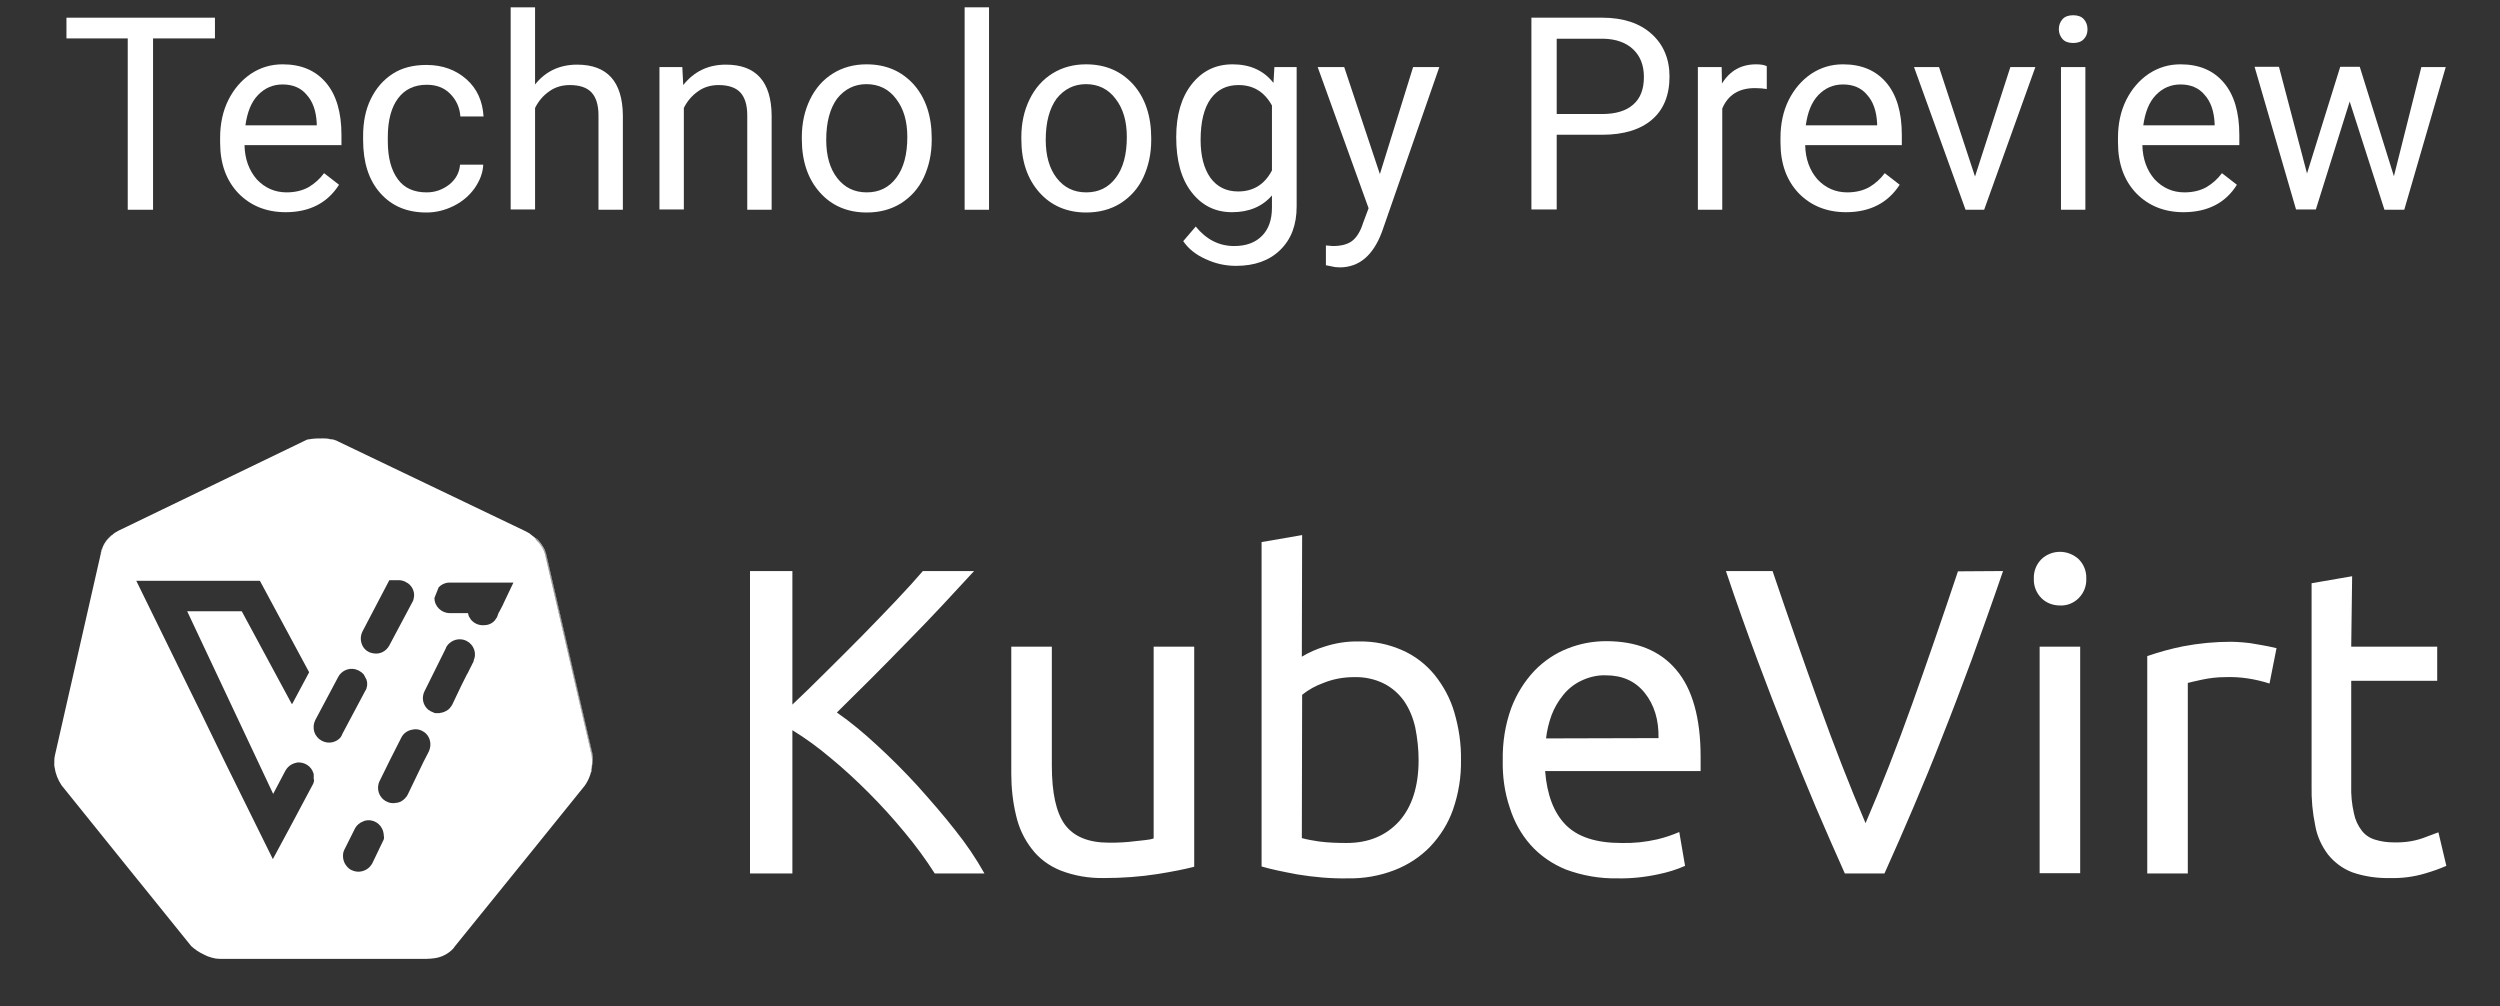 <?xml version="1.0" encoding="utf-8"?>
<!-- Generator: Adobe Illustrator 26.1.0, SVG Export Plug-In . SVG Version: 6.00 Build 0)  -->
<svg version="1.1" id="Layer_1" xmlns="http://www.w3.org/2000/svg" xmlns:xlink="http://www.w3.org/1999/xlink" x="0px" y="0px"
	 viewBox="0 0 820 330" style="enable-background:new 0 0 820 330;" xml:space="preserve">
<rect x="0" y="0" width="820" height="330" fill="#333333" stroke="none"/>
<style type="text/css">
	.st0{fill:#FFFFFF;}
	.st1{fill:none;}
</style>
<path class="st0" d="M17.8,251.7c-0.1-0.4-0.1-0.9-0.1-1.3C17.7,250.8,17.8,251.3,17.8,251.7z M194.1,252.7c0,0.2-0.1,0.4-0.1,0.6
	C193.9,253.1,194,252.9,194.1,252.7z M181.1,270.9l10.8-13.4c0.5-0.7,0.9-1.4,1.3-2.2c-0.4,0.8-0.8,1.5-1.3,2.2L181.1,270.9z"/>
<path class="st1" d="M103.1,255.2c0-0.2,0-0.4,0-0.6c0,0,0-0.1,0-0.1c0-0.1,0-0.1,0-0.2c0-0.2-0.1-0.4-0.1-0.6
	c-0.7-2.3-2.9-3.7-5.3-3.5c-0.6,0.1-1.3,0.3-1.8,0.6c-0.9,0.5-1.6,1.2-2.1,2.1l-4,7.6l-28.2-59.9h17.9l16.4,30.4l0.2-0.1l5.5-10.3
	l-16.1-29.9l-0.1-0.1H44.7l17.1,34.9l3,6.1l0.8,1.6l3.1,6.4l5.3,10.8l15.5,31.4l0,0l0.1-0.2l0,0l5.6-10.4l7.3-13.7
	c0.3-0.6,0.5-1.2,0.6-1.9C103.1,255.5,103.1,255.4,103.1,255.2L103.1,255.2z M119.9,226.8c0.1-0.3,0.3-0.6,0.4-0.8
	c0.1-0.2,0.1-0.4,0.1-0.5c0-0.1,0-0.2,0.1-0.3c0-0.1,0-0.1,0-0.2c0.1-0.6,0-1.3-0.2-1.9l-0.9-1.7c-0.4-0.5-1-0.9-1.6-1.3
	c-0.6-0.3-1.2-0.5-1.9-0.6c-2-0.2-4,0.9-4.9,2.7l-7.5,14.1c-0.6,1.2-0.7,2.6-0.3,3.9c0.1,0.3,0.2,0.6,0.4,0.9l0,0
	c1.3,2.4,4.4,3.3,6.8,2c0.2-0.1,0.4-0.2,0.6-0.4c0.6-0.5,1.1-1,1.5-1.7L119.9,226.8L119.9,226.8z M119.5,212.7
	c0.2,0.2,0.4,0.4,0.6,0.6c0,0,0.1,0.1,0.1,0.1c0.3,0.2,0.5,0.4,0.8,0.5c0.5,0.2,1,0.4,1.6,0.5c2.1,0.4,4.3-0.7,5.2-2.6l7.5-14.1
	c0.3-0.6,0.5-1.3,0.6-1.9c0,0,0,0,0,0c0.1-1.7-0.6-3.4-2-4.4c-0.2-0.2-0.4-0.3-0.7-0.4c-0.7-0.4-1.5-0.6-2.3-0.6h-3.1l-8.8,16.8
	C118,208.9,118.2,211,119.5,212.7C119.4,212.6,119.4,212.6,119.5,212.7z M153.2,210.1c-1.8-0.9-4-0.6-5.5,0.7
	c-0.5,0.4-0.9,0.9-1.2,1.5v0.1l-7.1,14.3c-1,2.1-0.5,4.7,1.4,6.1c0,0,0,0,0.1,0c0.3,0.2,0.5,0.4,0.8,0.5c0.2,0.1,0.5,0.2,0.7,0.3
	c0.1,0,0.2,0.1,0.2,0.1c0.1,0,0.3,0.1,0.4,0.1c0.1,0,0.2,0,0.3,0c0.1,0,0.2,0,0.3,0c0,0,0.1,0,0.1,0c0,0,0,0,0,0c0,0,0,0,0,0
	c0,0,0,0,0,0c0.2,0,0.5,0,0.7,0c0.1,0,0.2,0,0.4-0.1c0.2,0,0.3-0.1,0.5-0.1c0.2-0.1,0.4-0.1,0.6-0.2c0.1,0,0.1,0,0.2-0.1
	c0.2-0.1,0.4-0.2,0.6-0.3c0.4-0.2,0.7-0.5,1-0.8l0,0c0.3-0.3,0.6-0.7,0.8-1.1l3-6.3l1.9-3.8l0.1-0.1l2.1-4.2c1.3-2.4,0.4-5.3-2-6.6
	C153.4,210.2,153.3,210.1,153.2,210.1z M122.8,269.3c-0.9-0.4-2-0.4-3-0.2c-0.1,0-0.3,0.1-0.4,0.1c0,0-0.1,0-0.1,0.1
	c-1.1,0.4-2.1,1.2-2.7,2.2l-3.6,7.2c-0.1,0.3-0.2,0.5-0.3,0.8c0,0,0,0,0,0c0,0,0,0.1,0,0.1c-0.4,1.6,0.1,3.3,1.2,4.5
	c0.4,0.5,0.9,0.9,1.5,1.2c0,0,0,0,0.1,0c0.1,0.1,0.3,0.1,0.4,0.2c1.9,0.7,4,0.3,5.4-1.2c0,0,0.1-0.1,0.1-0.1
	c0.3-0.3,0.6-0.7,0.8-1.1l3.5-7.3l0,0c0-0.1,0-0.1,0.1-0.2c0-0.1,0-0.1,0.1-0.2l0,0c0.2-0.5,0.2-0.9,0.3-1.4
	C126.2,272,124.9,270,122.8,269.3z M138.4,239.6c-0.6-0.3-1.3-0.5-2-0.5c-0.3,0-0.7,0-1,0.1c-1.7,0.2-3.1,1.2-3.8,2.7l-3.6,7.1
	l-3.5,7.1c-1.2,2.5-0.2,5.5,2.3,6.7c0,0,0,0,0,0c0.9,0.4,1.8,0.6,2.8,0.5c0.2,0,0.3,0,0.5-0.1c0.1,0,0.1,0,0.2,0
	c0.4-0.1,0.8-0.2,1.2-0.4c0.4-0.2,0.8-0.5,1.2-0.9c0,0,0.1-0.1,0.1-0.1c0.3-0.3,0.6-0.7,0.9-1.2l5.2-10.8l0,0l0,0l1.8-3.5
	c0.1-0.2,0.1-0.4,0.2-0.6c0-0.1,0.1-0.2,0.1-0.3C141.6,243.2,140.6,240.7,138.4,239.6z M168.4,191.1h-20.8l0,0h-0.1
	c-0.3,0-0.7,0-1,0.1c-1,0.2-1.8,0.7-2.5,1.3l-1.4,3.5c0,2.7,2.2,5,4.9,5c0,0,0.1,0,0.1,0h6l0,0c0.1,0.5,0.3,0.9,0.5,1.4
	c0.1,0.1,0.1,0.2,0.2,0.3c0.1,0.2,0.3,0.4,0.4,0.6c0,0,0,0.1,0.1,0.1c1.2,1.3,3,1.8,4.7,1.5c0.1,0,0.1,0,0.2,0c1-0.2,2-0.8,2.7-1.5
	l0,0c0.2-0.3,0.5-0.6,0.6-0.9l0.1-0.1l0.4-1.1l0.1-0.3l0.3-0.5l1.2-2.3l0.2-0.5l3.4-6.6C168.6,191.1,168.4,191.1,168.4,191.1z"/>
<path class="st0" d="M105.8,143.8c-1.3,0-2.6,0-3.9,0.2c-0.4,0-0.8,0.1-1.2,0.2c0.5-0.1,0.9-0.1,1.3-0.2
	C103.3,143.8,104.6,143.8,105.8,143.8z M300.9,257.7c-4.3-4.7-8.8-9.2-13.4-13.4c-4.1-3.8-8.4-7.4-13-10.6
	c3.5-3.5,7.3-7.2,11.3-11.2s8-8.1,12-12.2c4.1-4.2,8-8.2,11.7-12.2s7-7.6,10-10.8h-16.8c-2.4,2.8-5.3,6-8.8,9.7
	c-3.5,3.7-7.2,7.5-11.1,11.5s-7.9,7.9-11.9,11.9s-7.7,7.6-11,10.7v-43.8H246v99.2h13.9v-47c4.4,2.7,8.5,5.7,12.4,9
	c4.4,3.6,8.6,7.5,12.6,11.5c4.1,4.1,8.1,8.5,11.8,13c3.6,4.3,6.9,8.8,9.9,13.5h16.3c-2.8-5-6-9.7-9.6-14.2
	C309.4,267.3,305.2,262.5,300.9,257.7z M378.4,212.1V275c-0.8,0.3-1.6,0.4-2.4,0.5c-1,0.1-2.3,0.3-3.6,0.4c-1.3,0.2-2.8,0.3-4.3,0.4
	c-1.5,0.1-3,0.1-4.4,0.1c-6.7,0-11.5-2-14.4-5.9c-2.9-4-4.3-10.4-4.3-19.5v-38.9h-13.3v41.7c0,4.6,0.5,9.3,1.6,13.8
	c0.9,3.9,2.6,7.6,5.1,10.8c2.4,3.2,5.7,5.6,9.4,7.1c4.6,1.8,9.5,2.6,14.4,2.5c5.8,0,11.6-0.4,17.4-1.3c5-0.8,9-1.6,12.1-2.4v-72.2
	H378.4z M470.5,221.3c-2.8-3.4-6.4-6.2-10.5-8c-4.5-2-9.3-3-14.2-2.9c-3.9-0.1-7.7,0.5-11.4,1.7c-2.6,0.8-5.1,1.9-7.4,3.3l0.1-39.9
	l-13.3,2.3v106.4c3,0.9,6.9,1.7,11.7,2.6c5.4,0.9,11,1.4,16.5,1.3c5.3,0.1,10.5-0.8,15.4-2.7c4.4-1.7,8.4-4.3,11.7-7.7
	c3.3-3.5,5.9-7.6,7.5-12.2c1.8-5.2,2.7-10.7,2.6-16.2c0.1-5.3-0.7-10.6-2.2-15.7C475.7,229.1,473.4,224.9,470.5,221.3L470.5,221.3z
	 M458.9,269.4c-4.3,4.7-10,7.1-17.2,7.1c-3,0-6.1-0.1-9.1-0.5c-1.9-0.3-3.8-0.6-5.6-1.1l0.1-47c2.1-1.7,4.5-3,7-3.9
	c3.2-1.3,6.6-1.9,10-1.9c3.4-0.1,6.8,0.6,9.8,2.1c2.6,1.3,4.9,3.3,6.6,5.7c1.8,2.6,3,5.6,3.7,8.7c0.7,3.5,1.1,7.1,1.1,10.7
	C465.3,258,463.1,264.7,458.9,269.4z M526.8,210.3c-4.3,0-8.6,0.8-12.6,2.4c-4.1,1.6-7.8,4.1-10.9,7.3c-3.3,3.5-5.9,7.7-7.6,12.2
	c-2,5.5-2.9,11.3-2.8,17.2c-0.1,5.3,0.6,10.5,2.3,15.5c1.4,4.5,3.7,8.7,6.8,12.2c3.2,3.6,7.2,6.3,11.6,8.1c5.4,2,11.1,3,16.8,2.9
	c4.6,0.1,9.3-0.4,13.8-1.4c2.9-0.6,5.8-1.5,8.5-2.7l-1.9-11.1c-2.3,1-4.7,1.8-7.2,2.4c-3.9,0.9-7.8,1.3-11.8,1.2
	c-8.3,0-14.4-2-18.3-6c-3.9-4-6.1-9.9-6.7-17.6h51v-4.7c0-12.7-2.7-22.3-8-28.5C544.5,213.4,536.8,210.3,526.8,210.3L526.8,210.3z
	 M507.1,242.2c0.3-2.6,0.9-5.1,1.8-7.6c0.9-2.4,2.2-4.6,3.8-6.6c1.6-2,3.6-3.6,5.9-4.7c2.5-1.2,5.3-1.9,8.1-1.8
	c5.4,0,9.7,1.9,12.8,5.8c3.1,3.9,4.6,8.8,4.5,14.8L507.1,242.2z M627.2,230.9c-5,14-10.1,27-15.3,39.1
	c-5.2-12.2-10.3-25.3-15.3-39.2s-10.1-28.4-15.2-43.5h-15.3c3.5,10.5,7,20.2,10.3,29.1c3.3,8.9,6.6,17.4,9.8,25.4s6.3,15.7,9.4,23
	c3.1,7.3,6.3,14.5,9.5,21.7h13c3.2-7.1,6.4-14.4,9.5-21.7c3.1-7.3,6.3-15,9.4-23c3.2-8,6.4-16.5,9.7-25.4
	c3.2-8.9,6.7-18.6,10.3-29.1l-14.8,0.1C637.2,202.4,632.2,216.9,627.2,230.9L627.2,230.9z M669.6,183.4c-1.7,1.7-2.6,4-2.5,6.4
	c-0.1,2.4,0.8,4.7,2.5,6.4c1.6,1.6,3.8,2.4,6.1,2.4c2.3,0.1,4.5-0.8,6.1-2.4c1.7-1.7,2.6-4,2.5-6.4c0.1-2.4-0.8-4.7-2.5-6.4
	C678.3,180.2,673,180.2,669.6,183.4L669.6,183.4z M669,212.1h13.3v74.3H669V212.1z M740.1,211.3c-1.5-0.3-2.9-0.5-4.4-0.6
	c-1.4-0.1-2.8-0.2-3.9-0.2c-5.3,0-10.6,0.5-15.8,1.5c-4,0.8-7.9,1.9-11.7,3.2v71.3h13.3V224c0.8-0.2,2.4-0.6,4.8-1.1
	c2.4-0.5,4.9-0.8,7.4-0.8c5-0.2,9.9,0.6,14.6,2.1l2.3-11.6L744,212C742.8,211.8,741.5,211.5,740.1,211.3L740.1,211.3z M799.8,273
	c-1,0.4-2.7,1-5.1,1.9c-3.1,1.1-6.4,1.5-9.7,1.4c-2,0-4.1-0.3-6-0.9c-1.7-0.5-3.2-1.5-4.3-2.9c-1.3-1.7-2.2-3.6-2.6-5.7
	c-0.7-3-1-6.1-0.9-9.2v-34.3h28.2v-11.2h-28.2l0.3-23.1l-13.3,2.3v66.4c-0.1,4.4,0.3,8.8,1.2,13.1c0.6,3.5,2.1,6.7,4.2,9.5
	c2.1,2.6,4.8,4.6,7.9,5.8c4,1.4,8.3,2,12.5,1.9c3.9,0.1,7.7-0.4,11.4-1.5c2.4-0.7,4.7-1.5,7-2.5L799.8,273z M174.6,175.7
	c-0.6-0.5-1.3-1-2.1-1.4C173.1,174.7,173.8,175.2,174.6,175.7z M108.9,144.1c0.4,0.1,0.9,0.2,1.3,0.4
	C109.8,144.3,109.4,144.2,108.9,144.1z"/>
<path class="st0" d="M108.9,144.1c0.5,0.1,0.9,0.3,1.3,0.4C109.8,144.3,109.4,144.2,108.9,144.1z M37.6,174.8
	c0.4-0.3,0.8-0.5,1.2-0.7C38.4,174.3,38,174.5,37.6,174.8z M34.5,177.9c-0.7,1.1-1.2,2.3-1.5,3.5l0.6-1.8
	C33.9,179,34.2,178.4,34.5,177.9z M35.9,176.3c-0.4,0.5-0.8,0.9-1.1,1.5c0.6-0.9,1.3-1.6,2.1-2.3l0,0
	C36.6,175.6,36.3,175.9,35.9,176.3L35.9,176.3z"/>
<path class="st0" d="M33.1,181.4c0.1-0.6,0.3-1.2,0.6-1.7c-0.1,0.2-0.2,0.4-0.3,0.7C33.3,180.7,33.2,181.1,33.1,181.4z"/>
<path class="st0" d="M33.4,180.3c0.1-0.2,0.2-0.4,0.3-0.7c0.1-0.3,0.3-0.7,0.5-1c0.2-0.3,0.4-0.6,0.6-1c0.3-0.5,0.7-1,1.1-1.5
	C34.8,177.4,34,178.8,33.4,180.3z M36.9,175.4L36.9,175.4c-0.3,0.3-0.6,0.6-0.9,0.9C36.3,175.9,36.6,175.6,36.9,175.4z M33.3,180.7
	c-0.1,0.2-0.1,0.4-0.2,0.7c0.1-0.4,0.2-0.7,0.3-1.1C33.4,180.5,33.4,180.6,33.3,180.7z"/>
<path class="st0" d="M33.3,180.7c0-0.1,0.1-0.3,0.1-0.4c0.5-1.5,1.4-2.9,2.5-4.1l0,0c0.3-0.3,0.6-0.6,0.9-0.9l0,0
	C35.1,176.7,33.9,178.6,33.3,180.7z M181.1,270.8l10.8-13.4l-16.1,20L181.1,270.8z M194,252.5c0,0.1,0,0.2,0,0.3l0,0
	C194,252.7,194.1,252.6,194,252.5c0.1-0.3,0.1-0.5,0.2-0.8c0,0,0-0.1,0-0.1C194.2,251.9,194.1,252.2,194,252.5z M194.4,249.2
	c0-0.1,0-0.1,0-0.2c0-0.4,0-0.8-0.1-1.2C194.4,248.3,194.4,248.8,194.4,249.2z M175.9,176.8c1.1,1.1,2,2.4,2.7,3.8
	c0.1,0.4,0.3,0.8,0.4,1.2c-0.1-0.4-0.3-0.8-0.4-1.2c0.2,0.4,0.3,0.8,0.4,1.2l15.4,65.8l-15.4-65.9c-0.1-0.4-0.2-0.8-0.4-1.2
	C177.9,179.1,177,177.8,175.9,176.8l-0.1,0.1l0,0L175.9,176.8z"/>
<path class="st0" d="M194.4,247.8l0-0.2l-15.4-65.8l15.3,65.8c0.1,0.9,0.1,1.7,0.1,2.6c0,0.3,0,0.6-0.1,0.9l0,0
	c0.1-0.6,0.1-1.3,0.1-1.9C194.4,248.8,194.4,248.3,194.4,247.8L194.4,247.8z M194.2,251.7c0-0.1,0-0.1,0-0.2c0,0,0,0.1,0,0.1
	C194.2,251.7,194.2,251.7,194.2,251.7z M193.9,253.1c0-0.1,0.1-0.2,0.1-0.3l0,0C194,252.9,194,253,193.9,253.1z"/>
<path class="st0" d="M194.2,247.6l-15.3-65.8c-0.1-0.4-0.3-0.8-0.4-1.2c-0.7-1.4-1.6-2.7-2.7-3.8l-0.1,0.1c1.1,1.1,2,2.4,2.7,3.8
	c0.2,0.4,0.3,0.8,0.4,1.2l15.3,66c0.1,0.9,0.1,1.7,0.1,2.6c-0.1,0.8-0.2,1.5-0.3,2.3c0,0.2-0.1,0.4-0.1,0.6c-0.1,0.4-0.2,0.7-0.3,1
	c0.2-0.4,0.3-0.9,0.4-1.3c0-0.1,0.1-0.2,0.1-0.3l0,0c0,0,0,0,0,0c0-0.1,0-0.2,0-0.3c0.1-0.3,0.1-0.6,0.2-0.9c0,0,0-0.1,0-0.1
	c0-0.1,0-0.2,0-0.3c0,0,0-0.1,0-0.1c0-0.3,0.1-0.6,0.1-0.9C194.4,249.3,194.3,248.5,194.2,247.6z"/>
<path class="st0" d="M178.9,181.8c-0.1-0.4-0.2-0.8-0.4-1.2C178.7,181,178.9,181.4,178.9,181.8z M194.3,247.8L194.3,247.8l0-0.2
	L194.3,247.8L194.3,247.8z M194,252.8L194,252.8L194,252.8L194,252.8z M194,252.8C194,252.8,194,252.8,194,252.8L194,252.8
	L194,252.8C194,252.8,194,252.8,194,252.8z"/>
<path class="st0" d="M179.1,181.6c-0.1-0.4-0.3-0.8-0.4-1.2c-0.7-1.4-1.6-2.7-2.7-3.8l-0.1,0.1c1.1,1.1,2,2.4,2.7,3.8
	c0.2,0.4,0.3,0.8,0.4,1.2l15.4,65.9l0,0.2l0,0c0,0.4,0.1,0.8,0.1,1.2c0-0.5,0-0.9-0.1-1.4L179.1,181.6z"/>
<path class="st0" d="M193.9,252.8c0.1-0.8,0.2-1.5,0.3-2.3c0-0.9,0-1.7-0.1-2.6l-15.3-66c-0.1-0.4-0.2-0.8-0.4-1.2
	c-0.6-1.4-1.6-2.7-2.7-3.8l0,0c0,0,0,0,0,0l0.1-0.2l0,0c-0.4-0.4-0.8-0.7-1.2-1c-0.6-0.5-1.3-1-2.1-1.4l-61.6-29.5l-0.6-0.3
	c-0.4-0.2-0.9-0.3-1.3-0.4c-0.1,0-0.2,0-0.3,0c-0.3,0-0.7-0.1-1-0.2c-0.6-0.1-1.3-0.1-1.9-0.1c-1.3,0-2.5,0-3.8,0.2
	c-0.4,0.1-0.8,0.1-1.3,0.2l-61.5,29.7c-0.1,0.1-0.3,0.1-0.4,0.2c-0.4,0.2-0.8,0.5-1.2,0.7c-0.2,0.1-0.3,0.3-0.5,0.4
	c-0.1,0-0.1,0.1-0.2,0.2h0c0,0,0,0-0.1,0.1c-0.8,0.7-1.5,1.4-2.1,2.3c-0.2,0.3-0.4,0.6-0.6,1c-0.2,0.3-0.3,0.7-0.5,1
	c-0.2,0.6-0.4,1.1-0.6,1.7c0-0.2,0.1-0.5,0.2-0.7c0.6-2.1,1.8-4,3.6-5.4l0,0c-0.3,0.3-0.6,0.5-0.9,0.8c0,0-0.1,0.1-0.1,0.1
	c-0.3,0.3-0.5,0.6-0.7,0.9c-0.2,0.2-0.3,0.4-0.4,0.6c0,0,0,0.1-0.1,0.1c-0.3,0.5-0.6,1.1-0.9,1.7l-0.6,1.8l-15.1,66.4
	c-0.2,0.9-0.2,1.7-0.2,2.6c0,0.4,0,0.9,0.1,1.3c0.3,2.1,1.1,4.1,2.3,5.9L43,285.9l5.5,6.8l14.2,17.6c1.2,1.1,2.5,2,4,2.7
	c0.2,0.1,0.4,0.2,0.6,0.3c0.1,0,0.1,0,0.2,0.1c0.2,0.1,0.5,0.2,0.7,0.3c0.3,0.1,0.6,0.2,0.9,0.3c0.3,0.1,0.6,0.2,0.8,0.2
	c0.3,0.1,0.5,0.1,0.8,0.2l0,0c0.4,0,0.9,0.1,1.3,0.1h68c0.8,0,1.7-0.1,2.5-0.2c2.3-0.3,4.5-1.4,6.1-3.1c0.2-0.2,0.4-0.5,0.6-0.8
	l24.2-29.9l18.4-22.8c0.7-1,1.3-2.1,1.7-3.3c0.1-0.3,0.2-0.7,0.3-1C193.8,253.2,193.9,253,193.9,252.8z M118.9,207.1l8.8-16.8h3.1
	c0.8,0,1.6,0.2,2.3,0.6c0.2,0.1,0.4,0.3,0.7,0.4c1.4,1,2.2,2.7,2,4.4c0,0,0,0,0,0c-0.1,0.7-0.2,1.3-0.6,1.9l-7.5,14.1
	c-1,1.9-3.1,3-5.2,2.6c-0.5-0.1-1.1-0.2-1.6-0.5c-0.3-0.2-0.6-0.3-0.8-0.5c0,0-0.1-0.1-0.1-0.1c-0.2-0.2-0.4-0.4-0.6-0.6
	c0,0,0,0,0,0C118.2,211,118,208.9,118.9,207.1z M110.2,144.5c-0.4-0.1-0.8-0.3-1.3-0.4C109.4,144.2,109.8,144.3,110.2,144.5z
	 M102.9,256.6c-0.1,0.3-0.2,0.6-0.4,0.9l-7.3,13.7l-5.6,10.4l0,0l-0.1,0.2l0,0l-15.5-31.4l-5.3-10.9l-3.1-6.4l-0.8-1.6l-3-6.1
	l-17.1-34.9h40.5l0.1,0.1l16.1,29.9l-5.5,10.3l-0.2,0.1l-16.4-30.4H61.4l28.2,59.9l4-7.6c0.5-0.9,1.2-1.6,2.1-2.1
	c0.6-0.3,1.2-0.5,1.8-0.6c2.4-0.2,4.6,1.2,5.3,3.5c0.1,0.2,0.1,0.4,0.1,0.6c0,0.1,0,0.1,0,0.2c0,0,0,0.1,0,0.1c0,0.2,0,0.4,0,0.6v0
	c0,0.1,0,0.3,0,0.4C103.1,255.9,103,256.3,102.9,256.6z M110.9,242.6c-2.1,1.6-5.2,1.2-6.9-0.9c-0.2-0.2-0.3-0.5-0.5-0.7l0,0
	c-0.1-0.3-0.3-0.6-0.4-0.9c-0.4-1.3-0.3-2.7,0.3-3.9l7.5-14.1c0.9-1.8,2.9-2.9,4.9-2.7c1.3,0.1,2.6,0.8,3.5,1.8l0.9,1.7
	c0.2,0.6,0.3,1.3,0.2,1.9c0,0.1,0,0.1,0,0.2c0,0.1,0,0.2-0.1,0.3c0,0.2-0.1,0.4-0.1,0.5c-0.1,0.3-0.2,0.6-0.4,0.8l0,0l-7.5,14.1
	C112,241.6,111.5,242.2,110.9,242.6L110.9,242.6z M125.8,275.5L125.8,275.5c0,0.1,0,0.1-0.1,0.2c-0.1,0.1-0.1,0.1-0.1,0.2l0,0
	l-3.5,7.3c-0.2,0.4-0.5,0.7-0.8,1.1c0,0-0.1,0.1-0.1,0.1c-1.4,1.4-3.5,1.9-5.4,1.2c-0.1-0.1-0.3-0.1-0.4-0.2c0,0,0,0-0.1,0
	c-0.6-0.3-1.1-0.7-1.5-1.2c-1.1-1.2-1.5-2.9-1.2-4.5c0,0,0-0.1,0-0.1c0,0,0,0,0,0c0.1-0.3,0.2-0.5,0.3-0.8l3.6-7.2
	c0.6-1,1.5-1.8,2.7-2.2c0,0,0.1,0,0.1-0.1c0.1,0,0.3-0.1,0.4-0.1c2.6-0.7,5.3,0.9,6,3.6c0.1,0.4,0.2,0.9,0.2,1.4
	C126,274.6,126,275,125.8,275.5L125.8,275.5z M141,245.5c0,0.1-0.1,0.2-0.1,0.3c-0.1,0.2-0.1,0.4-0.2,0.6l-1.8,3.5l0,0l0,0
	l-5.2,10.8c-0.2,0.4-0.5,0.8-0.9,1.2c0,0-0.1,0.1-0.1,0.1c-0.3,0.3-0.7,0.6-1.2,0.9c-0.4,0.2-0.8,0.3-1.2,0.4c-0.1,0-0.1,0-0.2,0
	c-0.2,0-0.3,0.1-0.5,0.1c-1,0.1-1.9,0-2.8-0.5c-2.5-1.2-3.5-4.2-2.3-6.7c0,0,0,0,0,0l3.5-7.1l3.6-7.1c0.7-1.5,2.2-2.5,3.8-2.7
	c0.3-0.1,0.7-0.1,1-0.1c0.7,0,1.4,0.2,2,0.5C140.6,240.7,141.6,243.2,141,245.5z M155.4,216.8l-2.1,4.2l-0.1,0.1l-1.9,3.8l-3,6.3
	c-0.2,0.4-0.5,0.7-0.8,1.1l0,0c-0.3,0.3-0.6,0.6-1,0.8c-0.2,0.1-0.4,0.2-0.6,0.3c-0.1,0-0.1,0.1-0.2,0.1c-0.2,0.1-0.4,0.1-0.6,0.2
	c-0.2,0-0.3,0.1-0.5,0.1c-0.1,0-0.2,0-0.4,0.1c-0.2,0-0.5,0-0.7,0c0,0,0,0,0,0c0,0,0,0,0,0s0,0,0,0c0,0-0.1,0-0.1,0
	c-0.1,0-0.2,0-0.3,0c-0.1,0-0.2,0-0.3,0c-0.1,0-0.3,0-0.4-0.1c-0.1,0-0.2-0.1-0.2-0.1c-0.2-0.1-0.5-0.2-0.7-0.3
	c-0.3-0.1-0.6-0.3-0.8-0.5c0,0,0,0-0.1,0c-1.9-1.5-2.4-4-1.4-6.1l7.1-14.3v-0.1c0.3-0.6,0.7-1.1,1.2-1.5c1.5-1.3,3.7-1.6,5.5-0.7
	c2.4,1.2,3.5,4.1,2.3,6.5C155.5,216.7,155.5,216.7,155.4,216.8z M165.2,197.8l-0.2,0.5l-1.2,2.3l-0.3,0.5l-0.1,0.3l-0.4,1.1
	l-0.1,0.1c-0.2,0.3-0.4,0.6-0.6,0.9l0,0c-0.7,0.8-1.6,1.3-2.7,1.5c-0.1,0-0.1,0-0.2,0c-1.7,0.3-3.5-0.2-4.7-1.5c0,0,0-0.1-0.1-0.1
	c-0.2-0.2-0.3-0.4-0.4-0.6c-0.1-0.1-0.1-0.2-0.2-0.3c-0.3-0.4-0.4-0.9-0.5-1.4l0,0h-6c-2.7,0-5-2.2-5-4.9c0,0,0-0.1,0-0.1l1.4-3.5
	c0.7-0.7,1.6-1.2,2.5-1.4c0.3-0.1,0.7-0.1,1-0.1h21L165.2,197.8z M172.4,174.3c0.8,0.4,1.5,0.9,2.1,1.4
	C173.9,175.2,173.2,174.7,172.4,174.3z M181.1,270.8l-5.3,6.6l16.1-20L181.1,270.8z"/>
<g>
	<path class="st0" d="M70.4,12.6H50.2v56.2h-8.3V12.6H21.8V5.8h48.7v6.8H70.4z"/>
	<path class="st0" d="M93.7,69.6c-6.3,0-11.5-2.1-15.5-6.2c-4-4.2-6-9.7-6-16.7v-1.5c0-4.6,0.9-8.8,2.7-12.4
		c1.8-3.6,4.3-6.5,7.4-8.6c3.2-2.1,6.6-3.1,10.4-3.1c6.1,0,10.8,2,14.2,6c3.4,4,5.1,9.7,5.1,17.2v3.3H80.2c0.1,4.6,1.5,8.3,4,11.2
		c2.6,2.8,5.9,4.3,9.8,4.3c2.8,0,5.2-0.6,7.2-1.7c2-1.2,3.7-2.7,5.1-4.6l4.9,3.8C107.4,66.6,101.5,69.6,93.7,69.6z M92.7,27.7
		c-3.2,0-5.9,1.2-8.1,3.5s-3.5,5.6-4.1,9.9h23.4v-0.6c-0.2-4.1-1.3-7.2-3.3-9.4C98.7,28.8,96,27.7,92.7,27.7z"/>
	<path class="st0" d="M139.9,63.1c2.9,0,5.3-0.9,7.5-2.6c2.1-1.7,3.3-3.9,3.5-6.5h7.6c-0.1,2.7-1.1,5.2-2.8,7.7
		c-1.7,2.4-4,4.4-6.8,5.8s-5.8,2.2-9,2.2c-6.4,0-11.4-2.1-15.2-6.4s-5.6-10.1-5.6-17.4v-1.3c0-4.6,0.8-8.6,2.5-12.1s4.1-6.3,7.2-8.3
		s6.8-2.9,11.1-2.9c5.2,0,9.6,1.6,13.1,4.7s5.3,7.2,5.6,12.2h-7.6c-0.2-3-1.4-5.5-3.4-7.5s-4.6-2.9-7.6-2.9c-4.1,0-7.2,1.5-9.4,4.4
		s-3.4,7.2-3.4,12.7v1.4c0,5.4,1.1,9.5,3.3,12.5C132.6,61.7,135.8,63.1,139.9,63.1z"/>
	<path class="st0" d="M175.5,27.7c3.5-4.4,8.2-6.5,13.8-6.5c9.9,0,14.9,5.6,15,16.7v30.9h-8v-31c0-3.4-0.8-5.9-2.3-7.5
		c-1.5-1.6-3.9-2.4-7.1-2.4c-2.6,0-4.9,0.7-6.8,2.1c-2,1.4-3.5,3.2-4.6,5.4v33.3h-8V2.4h8L175.5,27.7L175.5,27.7z"/>
	<path class="st0" d="M223.8,22l0.3,5.9c3.6-4.5,8.2-6.7,14-6.7c9.9,0,14.9,5.6,15,16.7v30.9h-8v-31c0-3.4-0.8-5.9-2.3-7.5
		c-1.5-1.6-3.9-2.4-7.1-2.4c-2.6,0-4.9,0.7-6.8,2.1c-2,1.4-3.5,3.2-4.6,5.4v33.3h-8V22H223.8z"/>
	<path class="st0" d="M263,45c0-4.6,0.9-8.7,2.7-12.4c1.8-3.7,4.3-6.5,7.5-8.5s6.9-3,11-3c6.4,0,11.5,2.2,15.5,6.6
		c3.9,4.4,5.9,10.3,5.9,17.6v0.6c0,4.6-0.9,8.6-2.6,12.3c-1.7,3.6-4.2,6.4-7.5,8.5c-3.2,2-7,3-11.2,3c-6.3,0-11.5-2.2-15.4-6.6
		S263,52.9,263,45.6V45z M271,45.9c0,5.2,1.2,9.4,3.6,12.5s5.6,4.7,9.7,4.7s7.3-1.6,9.7-4.8c2.4-3.2,3.6-7.6,3.6-13.4
		c0-5.1-1.2-9.3-3.7-12.5c-2.4-3.2-5.7-4.8-9.7-4.8c-3.9,0-7.1,1.6-9.6,4.7C272.2,35.6,271,40.1,271,45.9z"/>
	<path class="st0" d="M324.4,68.8h-8V2.4h8V68.8z"/>
	<path class="st0" d="M335,45c0-4.6,0.9-8.7,2.7-12.4c1.8-3.7,4.3-6.5,7.5-8.5s6.9-3,11-3c6.4,0,11.5,2.2,15.5,6.6
		c3.9,4.4,5.9,10.3,5.9,17.6v0.6c0,4.6-0.9,8.6-2.6,12.3c-1.7,3.6-4.2,6.4-7.5,8.5c-3.2,2-7,3-11.2,3c-6.3,0-11.5-2.2-15.4-6.6
		S335,52.9,335,45.6V45z M343,45.9c0,5.2,1.2,9.4,3.6,12.5s5.6,4.7,9.7,4.7s7.3-1.6,9.7-4.8c2.4-3.2,3.6-7.6,3.6-13.4
		c0-5.1-1.2-9.3-3.7-12.5c-2.4-3.2-5.7-4.8-9.7-4.8c-3.9,0-7.1,1.6-9.6,4.7C344.2,35.6,343,40.1,343,45.9z"/>
	<path class="st0" d="M385.8,45c0-7.3,1.7-13.1,5.1-17.4s7.8-6.5,13.4-6.5c5.7,0,10.2,2,13.4,6.1L418,22h7.3v45.7
		c0,6.1-1.8,10.8-5.4,14.3s-8.4,5.2-14.5,5.2c-3.4,0-6.7-0.7-9.9-2.2c-3.2-1.4-5.7-3.4-7.4-5.9l4.1-4.8c3.4,4.2,7.6,6.4,12.6,6.4
		c3.9,0,6.9-1.1,9.1-3.3c2.2-2.2,3.3-5.3,3.3-9.3v-4c-3.2,3.7-7.6,5.5-13.1,5.5s-9.9-2.2-13.3-6.6S385.8,52.6,385.8,45z M393.8,45.9
		c0,5.3,1.1,9.4,3.2,12.4c2.2,3,5.2,4.5,9.1,4.5c5,0,8.7-2.3,11.1-6.9V34.6c-2.5-4.5-6.1-6.7-11-6.7c-3.9,0-6.9,1.5-9.1,4.5
		C394.9,35.5,393.8,40,393.8,45.9z"/>
	<path class="st0" d="M452.6,57.1L463.5,22h8.6l-18.8,54c-2.9,7.8-7.5,11.7-13.9,11.7l-1.5-0.1l-3-0.6v-6.5l2.2,0.2
		c2.7,0,4.8-0.5,6.3-1.6s2.8-3.1,3.7-6l1.8-4.8l-16.7-46.3h8.7L452.6,57.1z"/>
	<path class="st0" d="M510.6,44.1v24.6h-8.3V5.8h23.2c6.9,0,12.3,1.8,16.2,5.3s5.9,8.2,5.9,14c0,6.1-1.9,10.8-5.7,14.1
		c-3.8,3.3-9.3,5-16.4,5h-14.9V44.1z M510.6,37.4h14.9c4.4,0,7.8-1,10.2-3.1s3.5-5.1,3.5-9.1c0-3.8-1.2-6.8-3.5-9s-5.6-3.4-9.7-3.5
		h-15.4V37.4z"/>
	<path class="st0" d="M579.5,29.2c-1.2-0.2-2.5-0.3-3.9-0.3c-5.2,0-8.8,2.2-10.7,6.7v33.2h-8V22h7.8l0.1,5.4
		c2.6-4.2,6.3-6.3,11.2-6.3c1.6,0,2.7,0.2,3.5,0.6L579.5,29.2L579.5,29.2z"/>
	<path class="st0" d="M605.5,69.6c-6.3,0-11.5-2.1-15.5-6.2c-4-4.2-6-9.7-6-16.7v-1.5c0-4.6,0.9-8.8,2.7-12.4s4.3-6.5,7.4-8.6
		c3.2-2.1,6.6-3.1,10.4-3.1c6.1,0,10.8,2,14.2,6s5.1,9.7,5.1,17.2v3.3h-31.7c0.1,4.6,1.5,8.3,4,11.2c2.6,2.8,5.9,4.3,9.8,4.3
		c2.8,0,5.2-0.6,7.2-1.7c2-1.2,3.7-2.7,5.1-4.6l4.9,3.8C619.2,66.6,613.3,69.6,605.5,69.6z M604.5,27.7c-3.2,0-5.9,1.2-8.1,3.5
		c-2.2,2.3-3.5,5.6-4.1,9.9h23.4v-0.6c-0.2-4.1-1.3-7.2-3.3-9.4C610.5,28.8,607.8,27.7,604.5,27.7z"/>
	<path class="st0" d="M647.8,57.9L659.4,22h8.2l-16.8,46.8h-6.1L627.8,22h8.2L647.8,57.9z"/>
	<path class="st0" d="M675.3,9.6c0-1.3,0.4-2.4,1.2-3.3c0.8-0.9,2-1.3,3.5-1.3s2.7,0.4,3.5,1.3c0.8,0.9,1.2,2,1.2,3.3
		s-0.4,2.4-1.2,3.2c-0.8,0.9-2,1.3-3.5,1.3s-2.7-0.4-3.5-1.3C675.8,12,675.3,10.9,675.3,9.6z M684,68.8h-8V22h8V68.8z"/>
	<path class="st0" d="M716.2,69.6c-6.3,0-11.5-2.1-15.5-6.2c-4-4.2-6-9.7-6-16.7v-1.5c0-4.6,0.9-8.8,2.7-12.4s4.3-6.5,7.4-8.6
		c3.2-2.1,6.6-3.1,10.4-3.1c6.1,0,10.8,2,14.2,6s5.1,9.7,5.1,17.2v3.3h-31.8c0.1,4.6,1.5,8.3,4,11.2c2.6,2.8,5.9,4.3,9.8,4.3
		c2.8,0,5.2-0.6,7.2-1.7c2-1.2,3.7-2.7,5.1-4.6l4.9,3.8C730,66.6,724,69.6,716.2,69.6z M715.2,27.7c-3.2,0-5.9,1.2-8.1,3.5
		c-2.2,2.3-3.5,5.6-4.1,9.9h23.4v-0.6c-0.2-4.1-1.3-7.2-3.3-9.4C721.2,28.8,718.5,27.7,715.2,27.7z"/>
	<path class="st0" d="M785.2,57.8l9-35.8h8l-13.6,46.8h-6.5l-11.4-35.5l-11.1,35.4h-6.5l-13.6-46.8h8l9.2,35l10.9-35h6.4L785.2,57.8
		z"/>
</g>
</svg>
